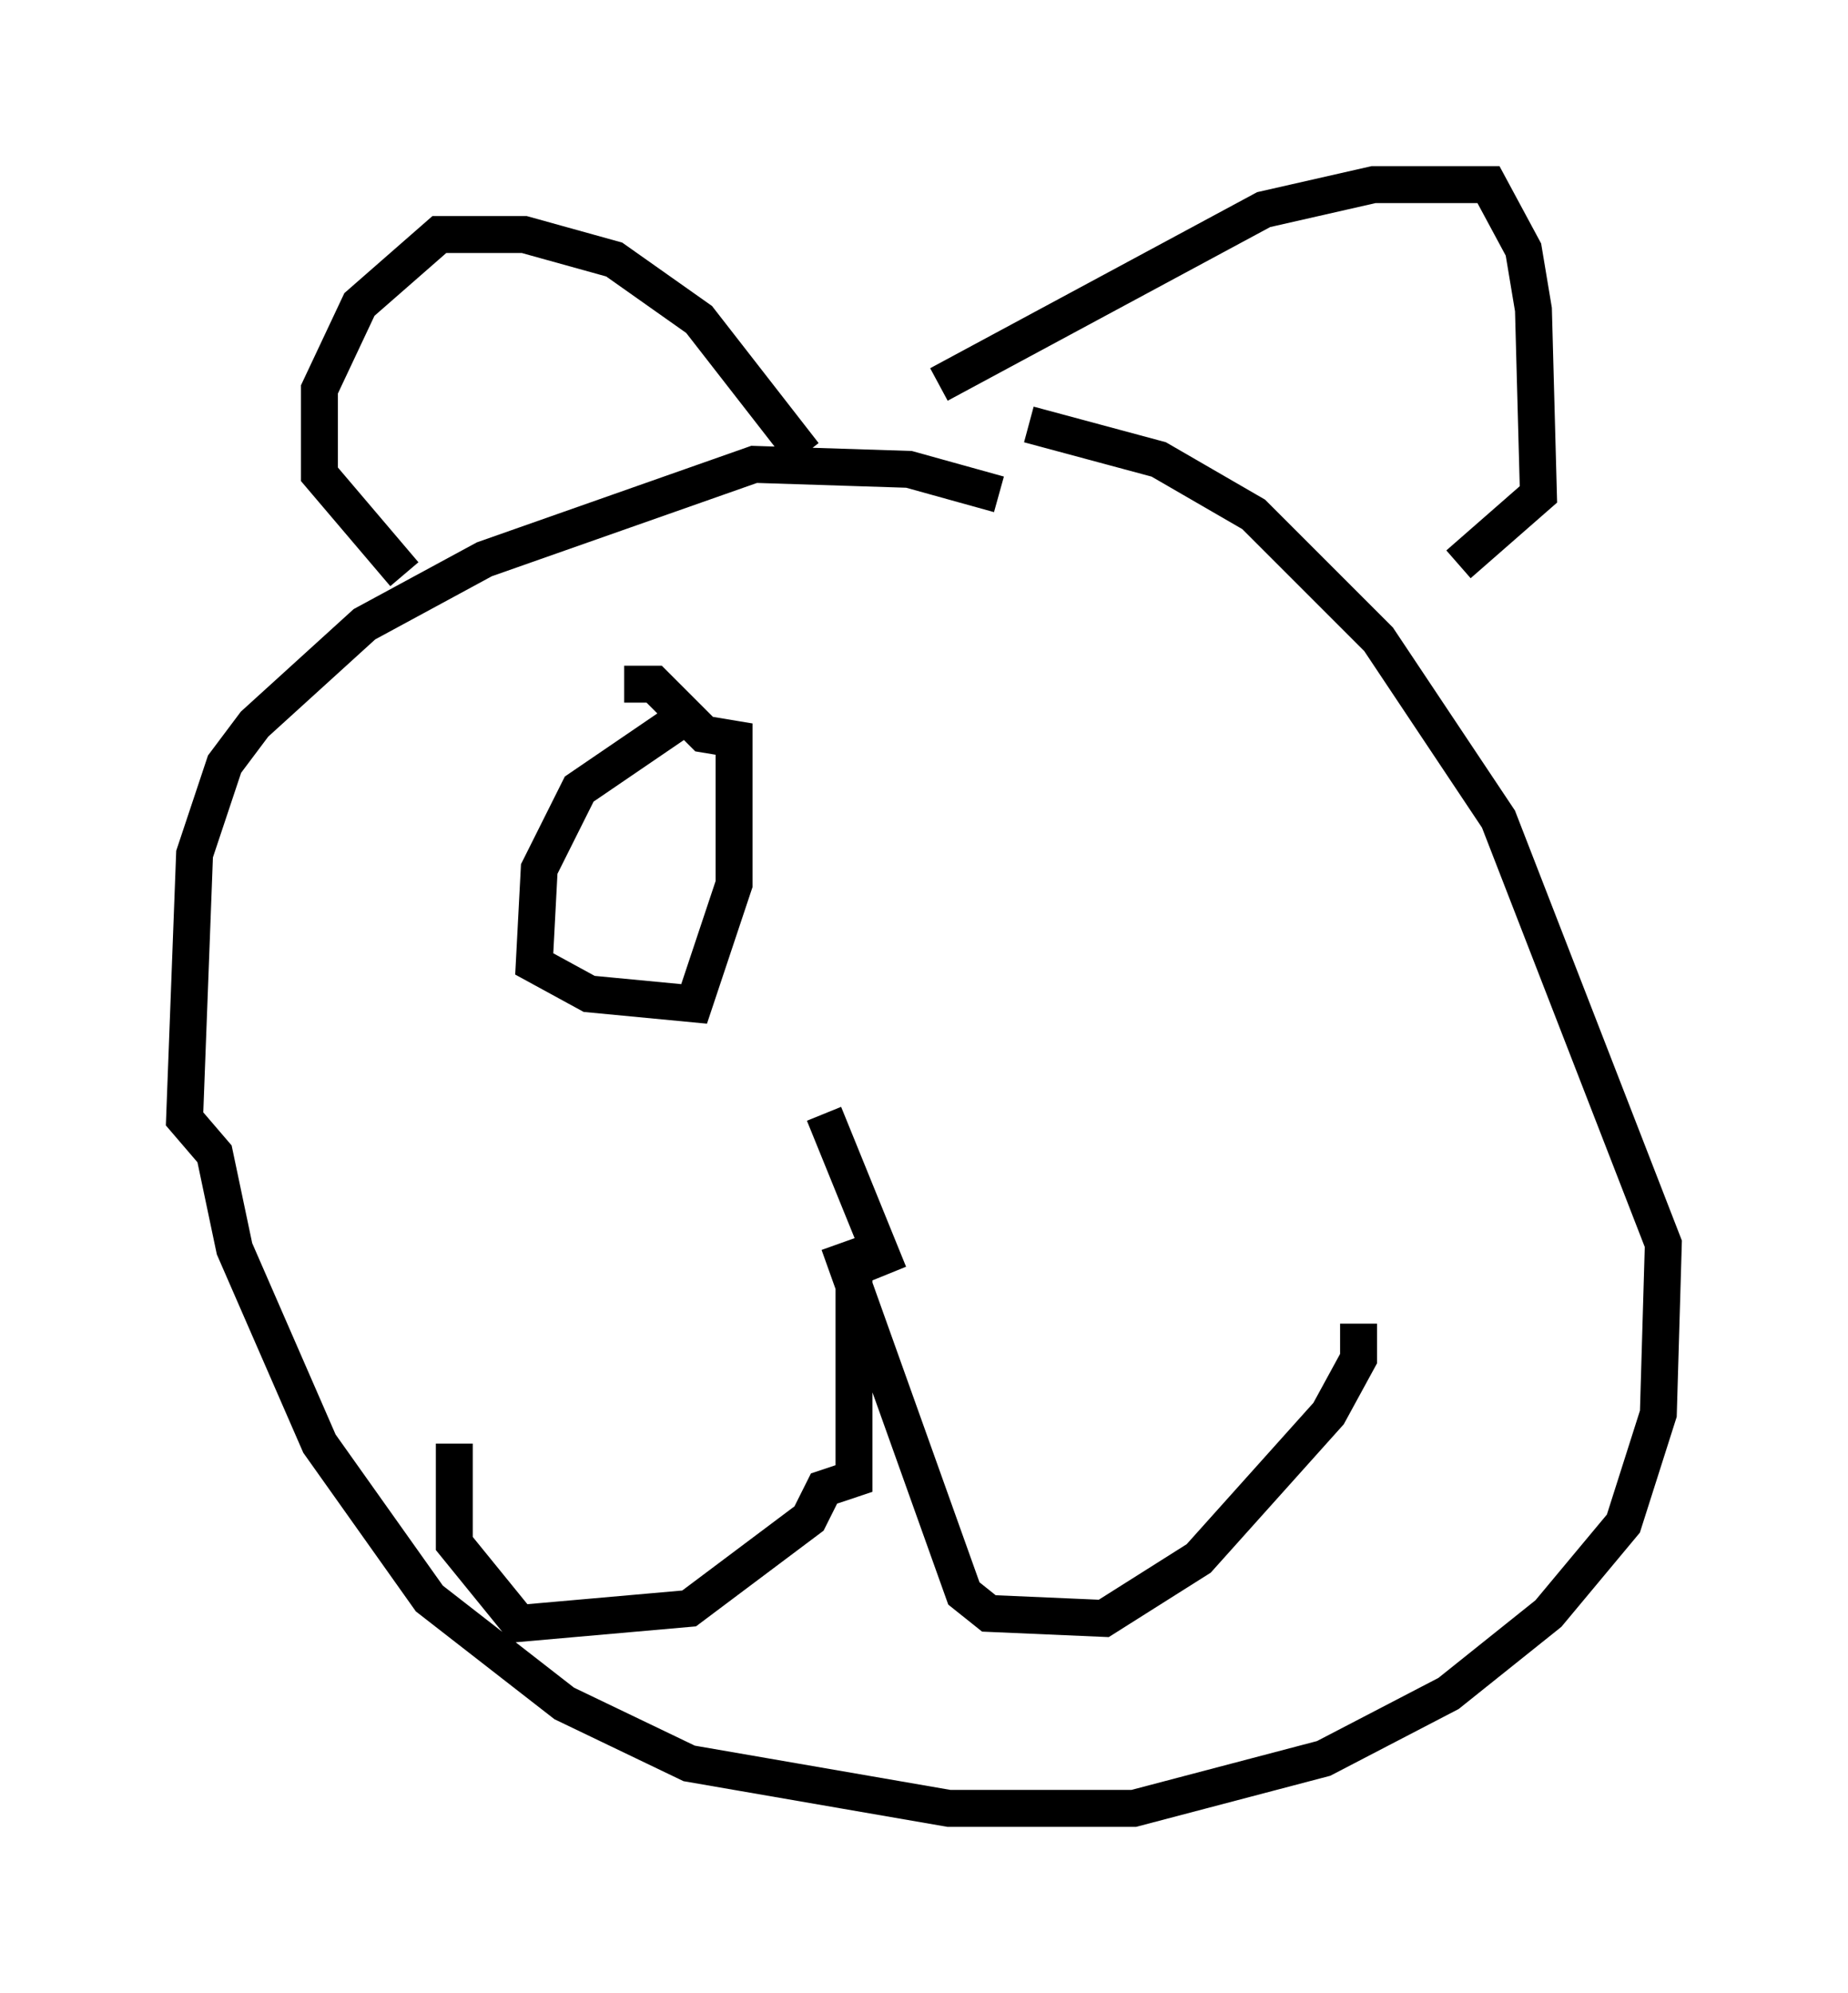 <?xml version="1.0" encoding="utf-8" ?>
<svg baseProfile="full" height="53.978" version="1.1" width="50.054" xmlns="http://www.w3.org/2000/svg" xmlns:ev="http://www.w3.org/2001/xml-events" xmlns:xlink="http://www.w3.org/1999/xlink"><defs /><rect fill="white" height="53.978" width="50.054" x="0" y="0" /><path d="M33.146, 17.99 m-6.089, -4.601 l-2.436, -0.677 -4.195, -0.135 l-7.307, 2.571 -3.248, 1.759 l-2.977, 2.706 -0.812, 1.083 l-0.812, 2.436 -0.271, 7.172 l0.812, 0.947 0.541, 2.571 l2.3, 5.277 2.977, 4.195 l3.654, 2.842 3.383, 1.624 l7.036, 1.218 5.007, 0.0 l5.142, -1.353 3.383, -1.759 l2.706, -2.165 2.03, -2.436 l0.947, -2.977 0.135, -4.601 l-4.465, -11.502 -3.248, -4.871 l-3.383, -3.383 -2.571, -1.488 l-3.518, -0.947 m-2.436, -1.083 l8.796, -4.736 2.977, -0.677 l3.112, 0.0 0.947, 1.759 l0.271, 1.624 0.135, 5.007 l-2.165, 1.894 m-17.726, -2.977 l-2.842, -3.654 -2.3, -1.624 l-2.436, -0.677 -2.3, 0.0 l-2.165, 1.894 -1.083, 2.3 l0.0, 2.3 2.3, 2.706 m12.314, 15.02 l0.0, 0.0 m-0.947, -0.406 l1.759, 4.33 m-0.947, -0.271 l0.0, 5.819 -0.812, 0.271 l-0.406, 0.812 -3.248, 2.436 l-4.601, 0.406 -1.759, -2.165 l0.0, -2.706 m10.419, -5.413 l3.383, 9.472 0.677, 0.541 l3.112, 0.135 2.571, -1.624 l3.518, -3.924 0.812, -1.488 l0.0, -0.947 m-18.132, -16.509 l-2.977, 2.03 -1.083, 2.165 l-0.135, 2.571 1.488, 0.812 l2.842, 0.271 1.083, -3.248 l0.0, -3.924 -0.812, -0.135 l-1.353, -1.353 -0.812, 0.0 " fill="none" stroke="black" stroke-width="1" /></svg>
